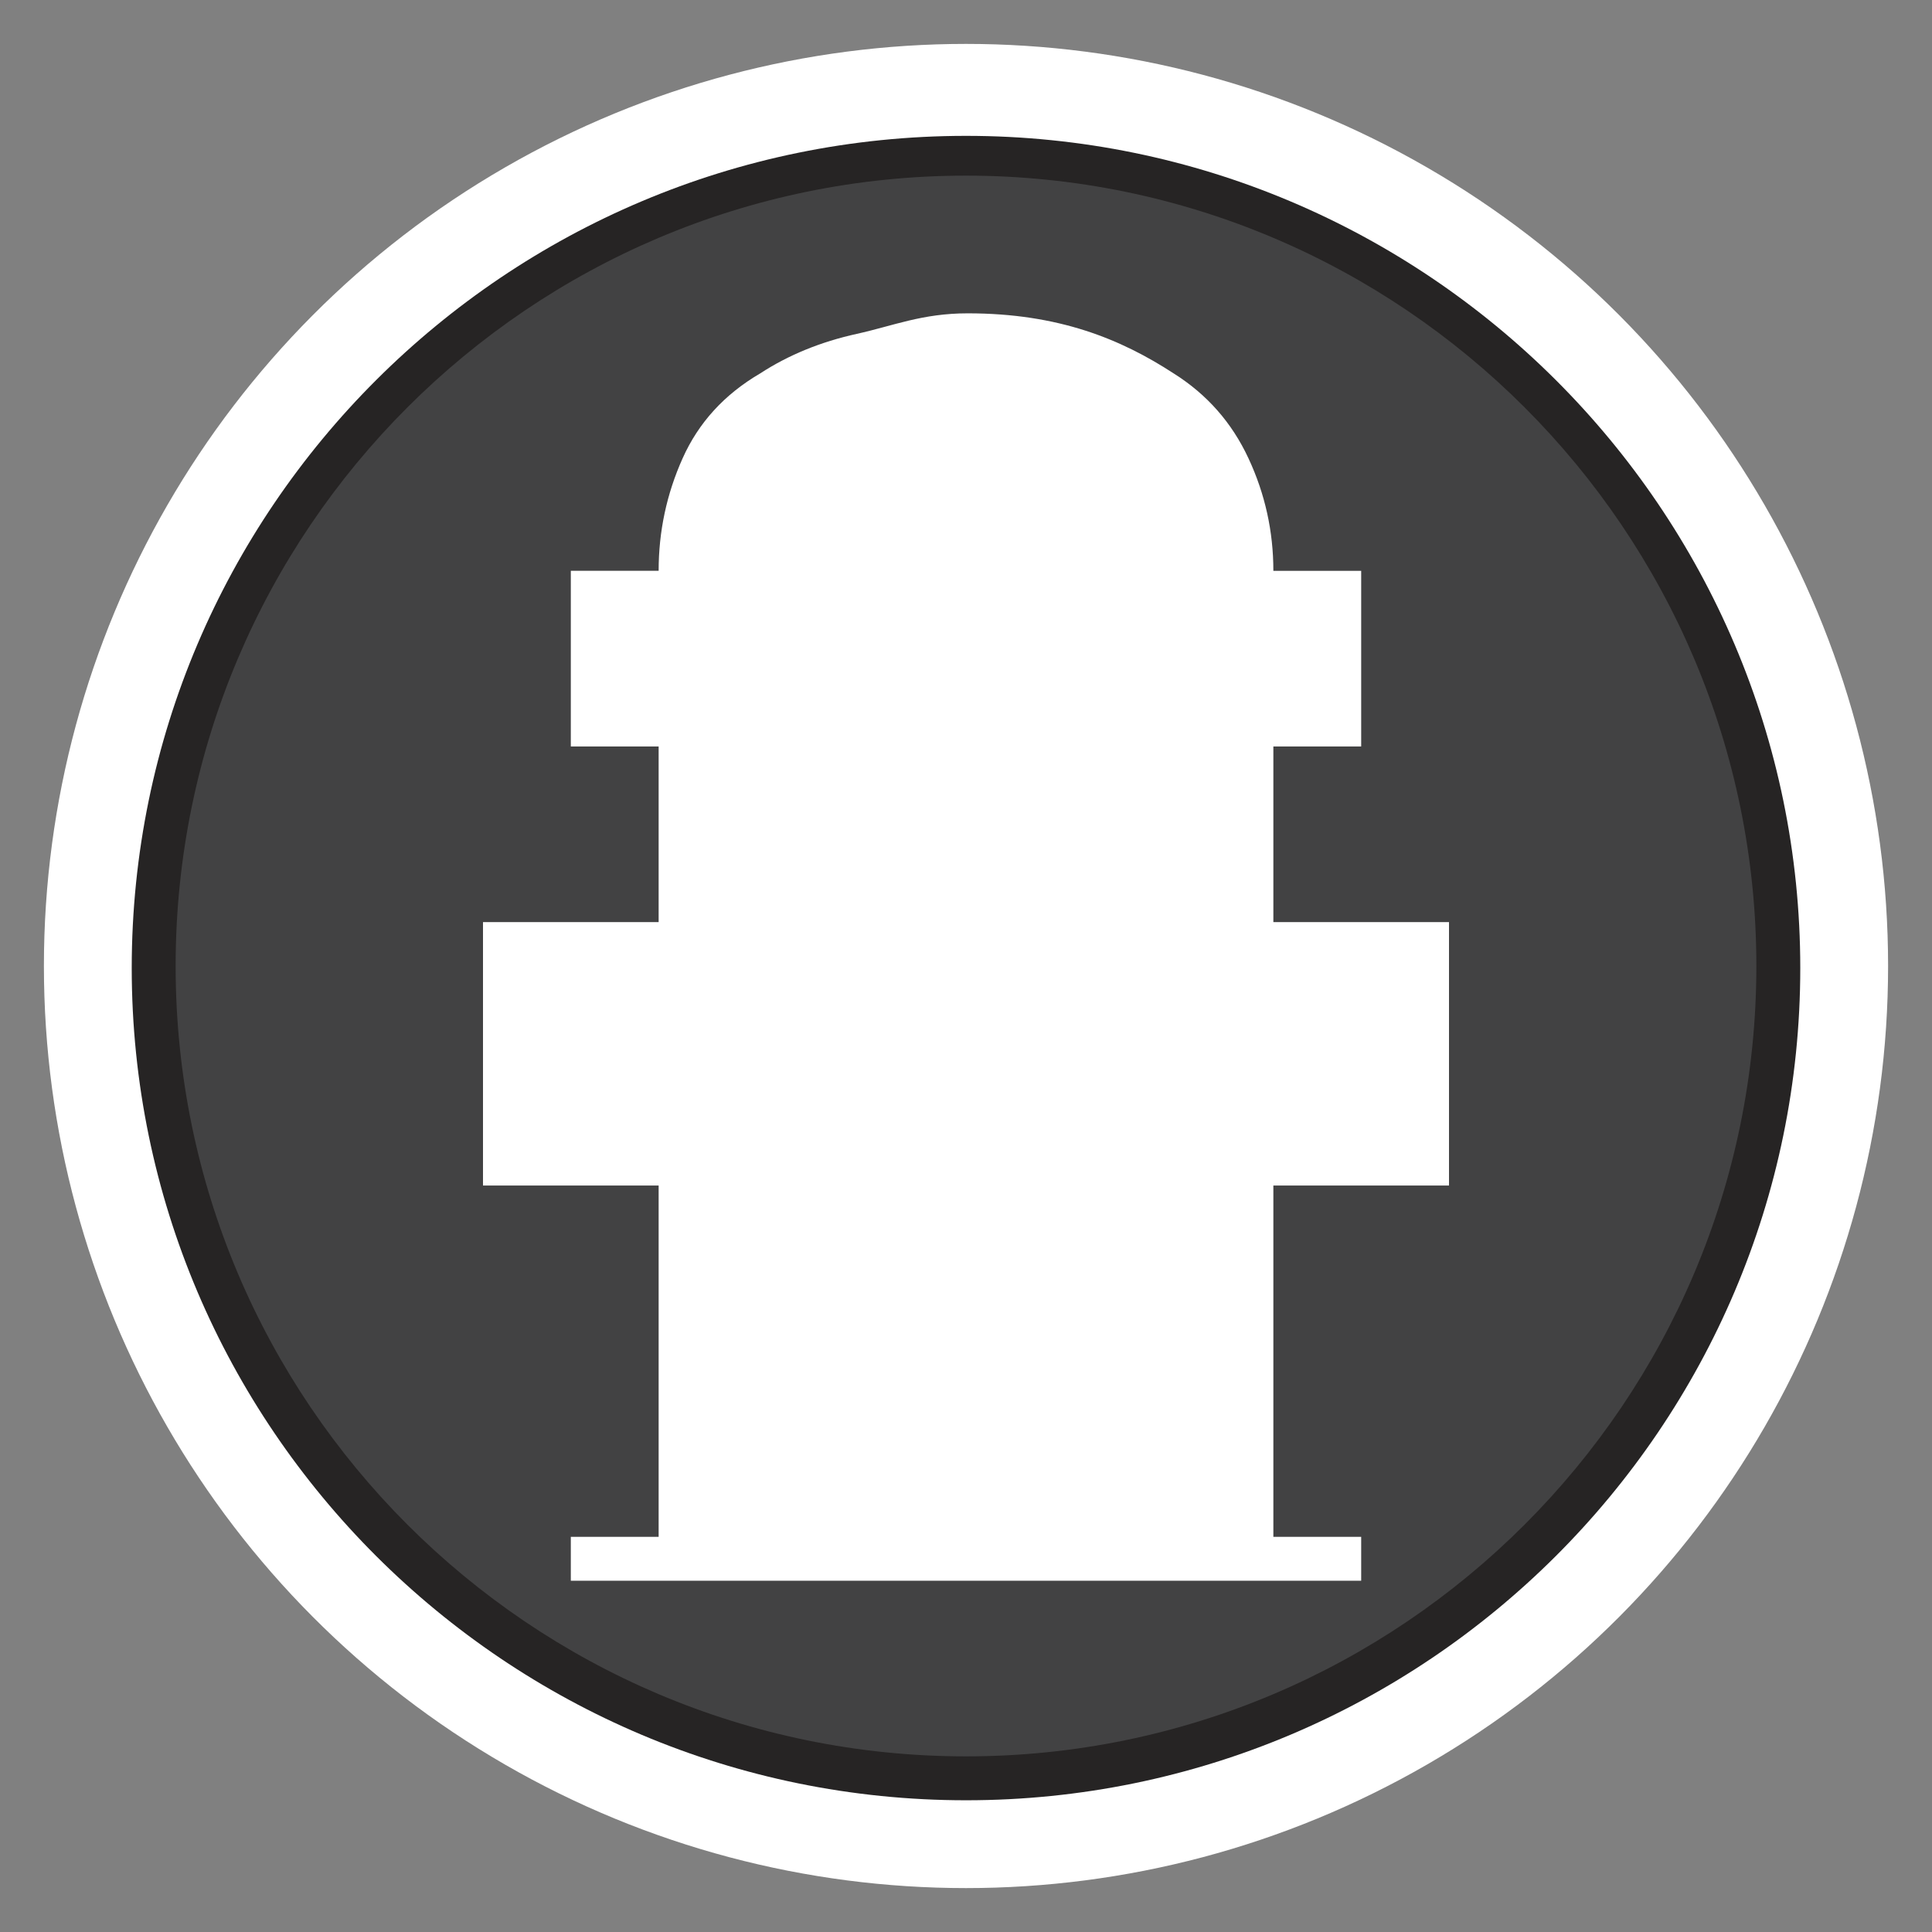 <?xml version="1.0" encoding="utf-8"?>
<!-- Generator: Adobe Illustrator 16.0.3, SVG Export Plug-In . SVG Version: 6.00 Build 0)  -->
<!DOCTYPE svg PUBLIC "-//W3C//DTD SVG 1.1//EN" "http://www.w3.org/Graphics/SVG/1.1/DTD/svg11.dtd">
<svg version="1.1" id="Hydrant_-_Out_of_Order" xmlns="http://www.w3.org/2000/svg" xmlns:xlink="http://www.w3.org/1999/xlink"
	 x="0px" y="0px" width="44px" height="44px" viewBox="0 0 44 44" enable-background="new 0 0 44 44" xml:space="preserve">
<rect x="0" y="0" width="44" height="44" fill="#808080" stroke="none"/>
<circle fill="#FFFFFF" cx="22" cy="22" r="21"/>
<path fill="#262424" d="M22.001,41C11.523,41,3,32.497,3,22.046
	C3,11.596,11.523,3.094,22.001,3.094C32.476,3.094,41,11.596,41,22.046
	C41,32.497,32.476,41,22.001,41z"/>
<path fill="#424243" d="M22,40c-9.925,0-18-8.074-18-18C4,12.075,12.075,4,22,4
	c9.926,0,18,8.075,18,18C40,31.926,31.926,40,22,40z"/>
<path fill="#FFFFFF" d="M31,36H13v-1h2v-8h-4v-6h4v-4h-2v-4h2c0-0.896,0.182-1.75,0.546-2.562
	c0.363-0.812,0.951-1.456,1.764-1.932c0.644-0.42,1.379-0.721,2.205-0.903
	c0.826-0.182,1.487-0.467,2.524-0.467c2.072,0,3.489,0.586,4.693,1.37
	c0.756,0.476,1.323,1.12,1.701,1.932C28.812,11.25,29,12.104,29,13h2v4h-2v4h4v6h-4v8h2V36z"
	/>
</svg>
